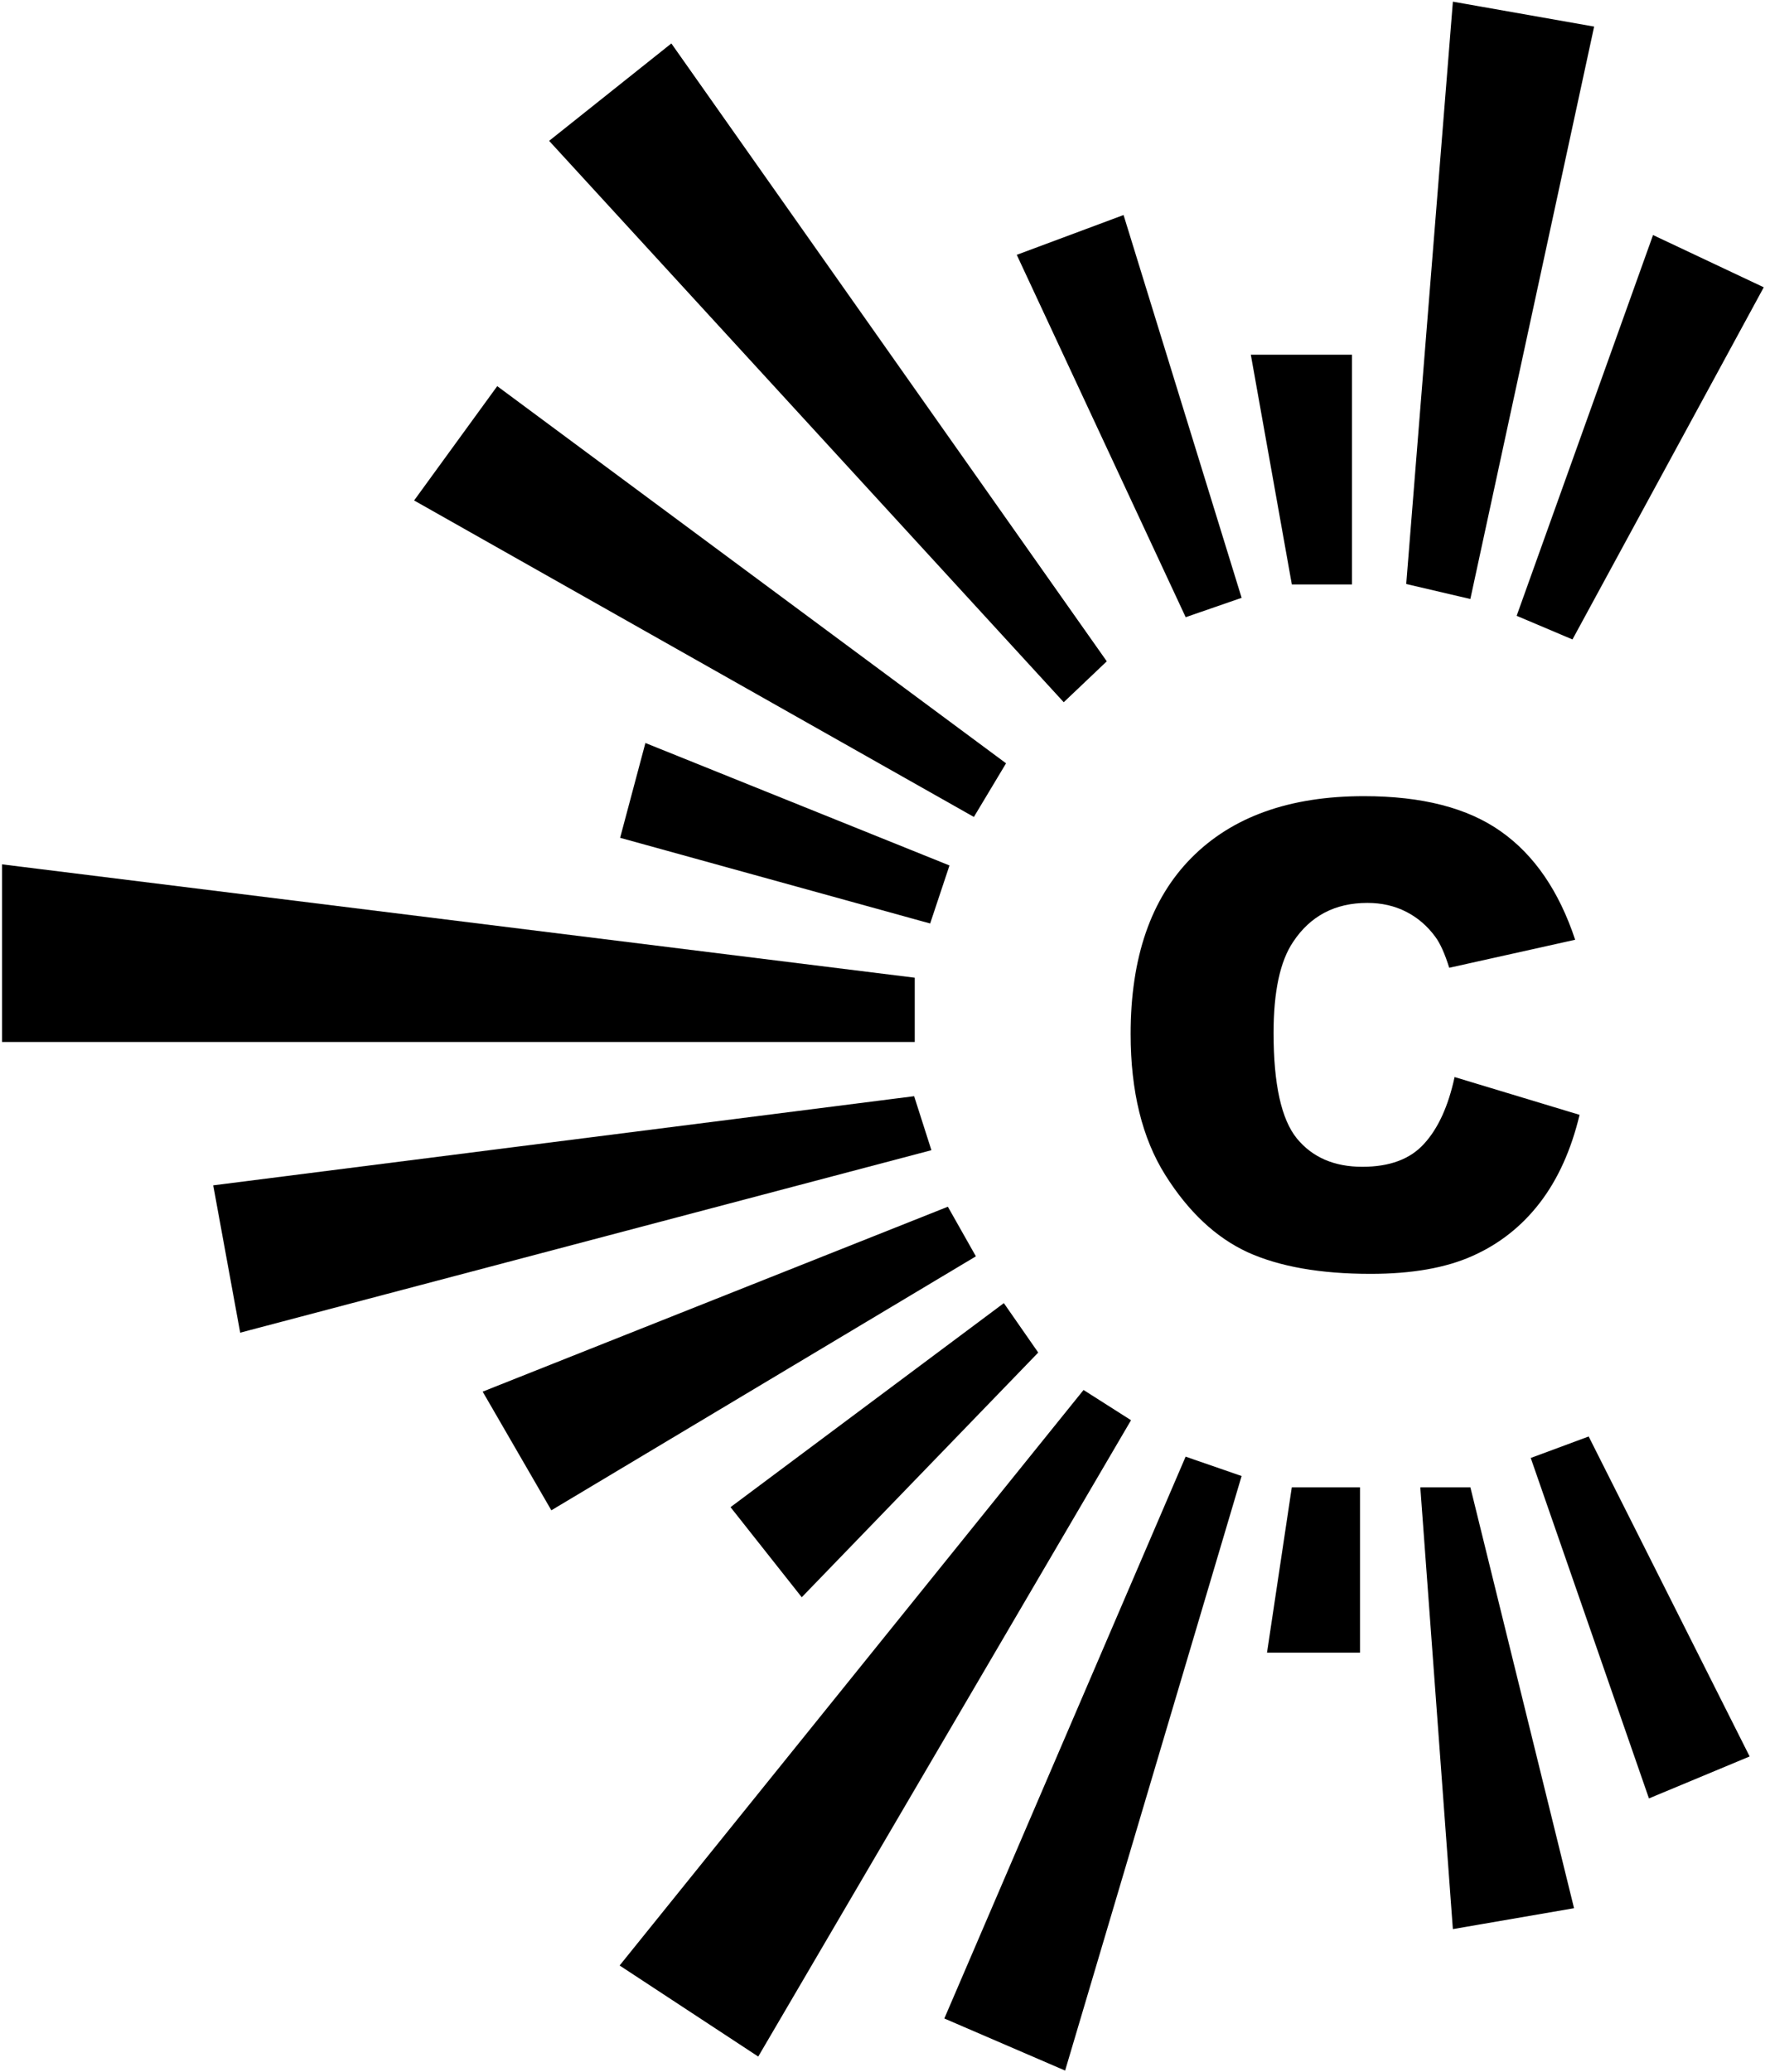 <svg width="438" height="514" viewBox="0 0 438 514" fill="none" xmlns="http://www.w3.org/2000/svg">
<path d="M410.5 59L377 152.5L390 158L437 71.5L410.5 59Z" fill="black"/>
<path d="M395 7L364.5 148L349.5 144.5L361 1L395 7Z" fill="black"/>
<path d="M335 88.5V144.5H321L311 88.5H335Z" fill="black"/>
<path d="M278.5 54L307.5 148L294.5 152.5L253 63.5L278.5 54Z" fill="black"/>
<path d="M166.5 11.5L274 164L264 173.5L137 35L166.5 11.5Z" fill="black"/>
<path d="M123.5 96.5L249 189.5L241.5 202L103.5 124L123.5 96.5Z" fill="black"/>
<path d="M160.5 185L235 215L230.5 228.5L154.5 207.5L160.5 185Z" fill="black"/>
<path d="M1 215L226.5 243V258H1V215Z" fill="black"/>
<path d="M53.5 294.5L226.5 272.5L230.5 285L60 330L53.5 294.5Z" fill="black"/>
<path d="M120.5 345.5L235 300L241.5 311.5L137 374L120.5 345.5Z" fill="black"/>
<path d="M182 374L249 324L257 335.5L199 395.5L182 374Z" fill="black"/>
<path d="M154.5 487.5L269 345.5L280 352.5L188 509.5L154.5 487.5Z" fill="black"/>
<path d="M235 500.5L294.5 362L307.5 366.5L264 513L235 500.5Z" fill="black"/>
<path d="M321 369.5H337V409.5H315L321 369.5Z" fill="black"/>
<path d="M353 369.5H364.5L390 473L361 478L353 369.5Z" fill="black"/>
<path d="M380.5 362L394 357L433.5 435.5L409.5 445.5L380.5 362Z" fill="black"/>
<path d="M410.5 59L377 152.5L390 158L437 71.5L410.5 59Z" stroke="black"/>
<path d="M395 7L364.5 148L349.5 144.5L361 1L395 7Z" stroke="black"/>
<path d="M335 88.5V144.5H321L311 88.5H335Z" stroke="black"/>
<path d="M278.5 54L307.5 148L294.5 152.5L253 63.5L278.5 54Z" stroke="black"/>
<path d="M166.5 11.5L274 164L264 173.5L137 35L166.5 11.5Z" stroke="black"/>
<path d="M123.5 96.5L249 189.5L241.5 202L103.5 124L123.5 96.5Z" stroke="black"/>
<path d="M160.5 185L235 215L230.5 228.5L154.5 207.5L160.5 185Z" stroke="black"/>
<path d="M1 215L226.5 243V258H1V215Z" stroke="black"/>
<path d="M53.5 294.5L226.5 272.5L230.5 285L60 330L53.5 294.5Z" stroke="black"/>
<path d="M120.5 345.5L235 300L241.5 311.5L137 374L120.5 345.5Z" stroke="black"/>
<path d="M182 374L249 324L257 335.5L199 395.5L182 374Z" stroke="black"/>
<path d="M154.5 487.5L269 345.5L280 352.5L188 509.5L154.5 487.5Z" stroke="black"/>
<path d="M235 500.5L294.5 362L307.5 366.5L264 513L235 500.5Z" stroke="black"/>
<path d="M321 369.5H337V409.5H315L321 369.5Z" stroke="black"/>
<path d="M353 369.5H364.5L390 473L361 478L353 369.5Z" stroke="black"/>
<path d="M380.5 362L394 357L433.5 435.5L409.5 445.5L380.5 362Z" stroke="black"/>
<path d="M360.969 267.203L391.984 276.578C389.901 285.276 386.62 292.542 382.141 298.375C377.661 304.208 372.089 308.609 365.422 311.578C358.807 314.547 350.37 316.031 340.109 316.031C327.661 316.031 317.479 314.234 309.562 310.641C301.698 306.995 294.901 300.615 289.172 291.5C283.443 282.385 280.578 270.719 280.578 256.5C280.578 237.542 285.604 222.984 295.656 212.828C305.76 202.62 320.031 197.516 338.469 197.516C352.896 197.516 364.224 200.432 372.453 206.266C380.734 212.099 386.88 221.057 390.891 233.141L359.641 240.094C358.547 236.604 357.401 234.052 356.203 232.438C354.224 229.729 351.802 227.646 348.938 226.188C346.073 224.729 342.87 224 339.328 224C331.307 224 325.161 227.229 320.891 233.688C317.661 238.479 316.047 246.005 316.047 256.266C316.047 268.974 317.974 277.698 321.828 282.438C325.682 287.125 331.099 289.469 338.078 289.469C344.849 289.469 349.953 287.568 353.391 283.766C356.88 279.964 359.406 274.443 360.969 267.203Z" fill="black"/>
</svg>
